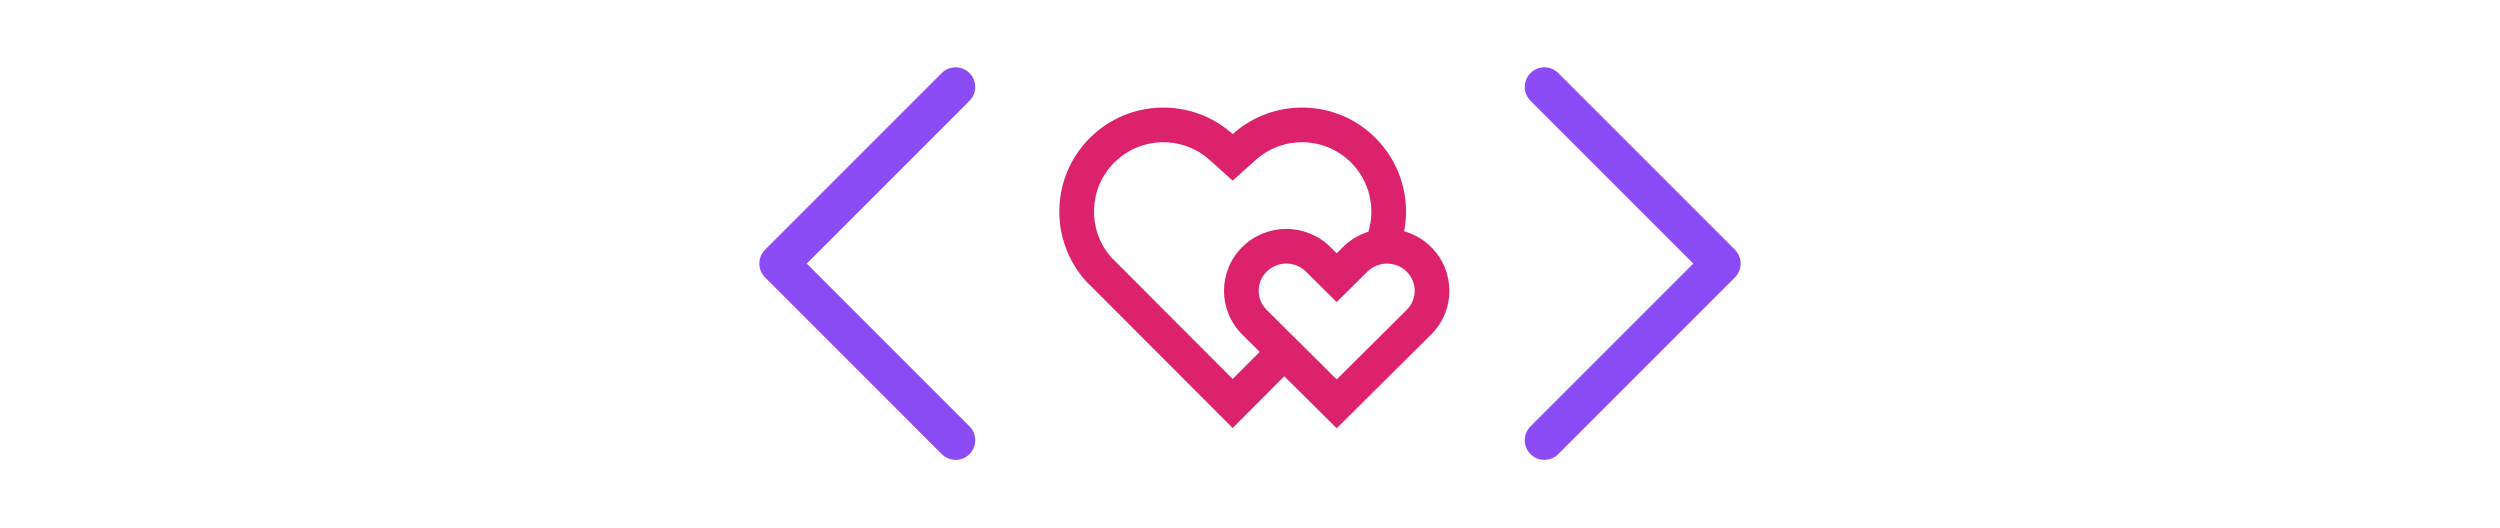 <svg width="478" height="101" viewBox="0 0 478 101" fill="none" xmlns="http://www.w3.org/2000/svg">
<path d="M182.714 16.62L148.938 50.397L182.714 84.174" stroke="#8C4CF5" stroke-width="7.505" stroke-linecap="round" stroke-linejoin="round"/>
<g clip-path="url(#clip0_33_2028)">
<path d="M263.009 26.39C267.855 31.249 269.678 37.968 268.478 44.222C270.36 44.752 272.144 45.757 273.629 47.232C278.282 51.852 278.282 59.343 273.629 63.961L255.574 81.886L245.557 71.942L235.686 81.836L207.579 53.689C200.608 45.879 200.87 33.887 208.364 26.39C215.872 18.885 227.881 18.633 235.69 25.634C243.476 18.643 255.508 18.875 263.009 26.39ZM242.19 51.938C240.148 53.964 240.148 57.232 242.19 59.257L255.574 72.545L268.958 59.257C271 57.232 271 53.964 268.958 51.938C266.89 49.883 263.516 49.883 261.441 51.945L255.567 57.759L250.904 53.132L249.701 51.938C247.632 49.883 244.258 49.883 242.19 51.938ZM213.054 31.08C208.116 36.019 207.867 43.924 212.418 49.148L235.686 72.453L240.854 67.275L237.519 63.961C232.866 59.343 232.866 51.852 237.519 47.232C242.173 42.614 249.717 42.614 254.371 47.232L255.574 48.425L256.777 47.232C258.186 45.836 259.86 44.862 261.633 44.308C263.012 39.777 261.892 34.656 258.315 31.073C253.343 26.095 245.322 25.892 240.118 30.566L235.693 34.537L231.265 30.569C226.044 25.889 218.04 26.095 213.054 31.08Z" fill="#DD226D"/>
</g>
<path d="M295.286 16.62L329.062 50.397L295.286 84.174" stroke="#8C4CF5" stroke-width="7.505" stroke-linecap="round" stroke-linejoin="round"/>
<defs>
<clipPath id="clip0_33_2028">
<rect width="79.55" height="79.55" fill="white" transform="translate(199.226 10.622)"/>
</clipPath>
</defs>
</svg>
